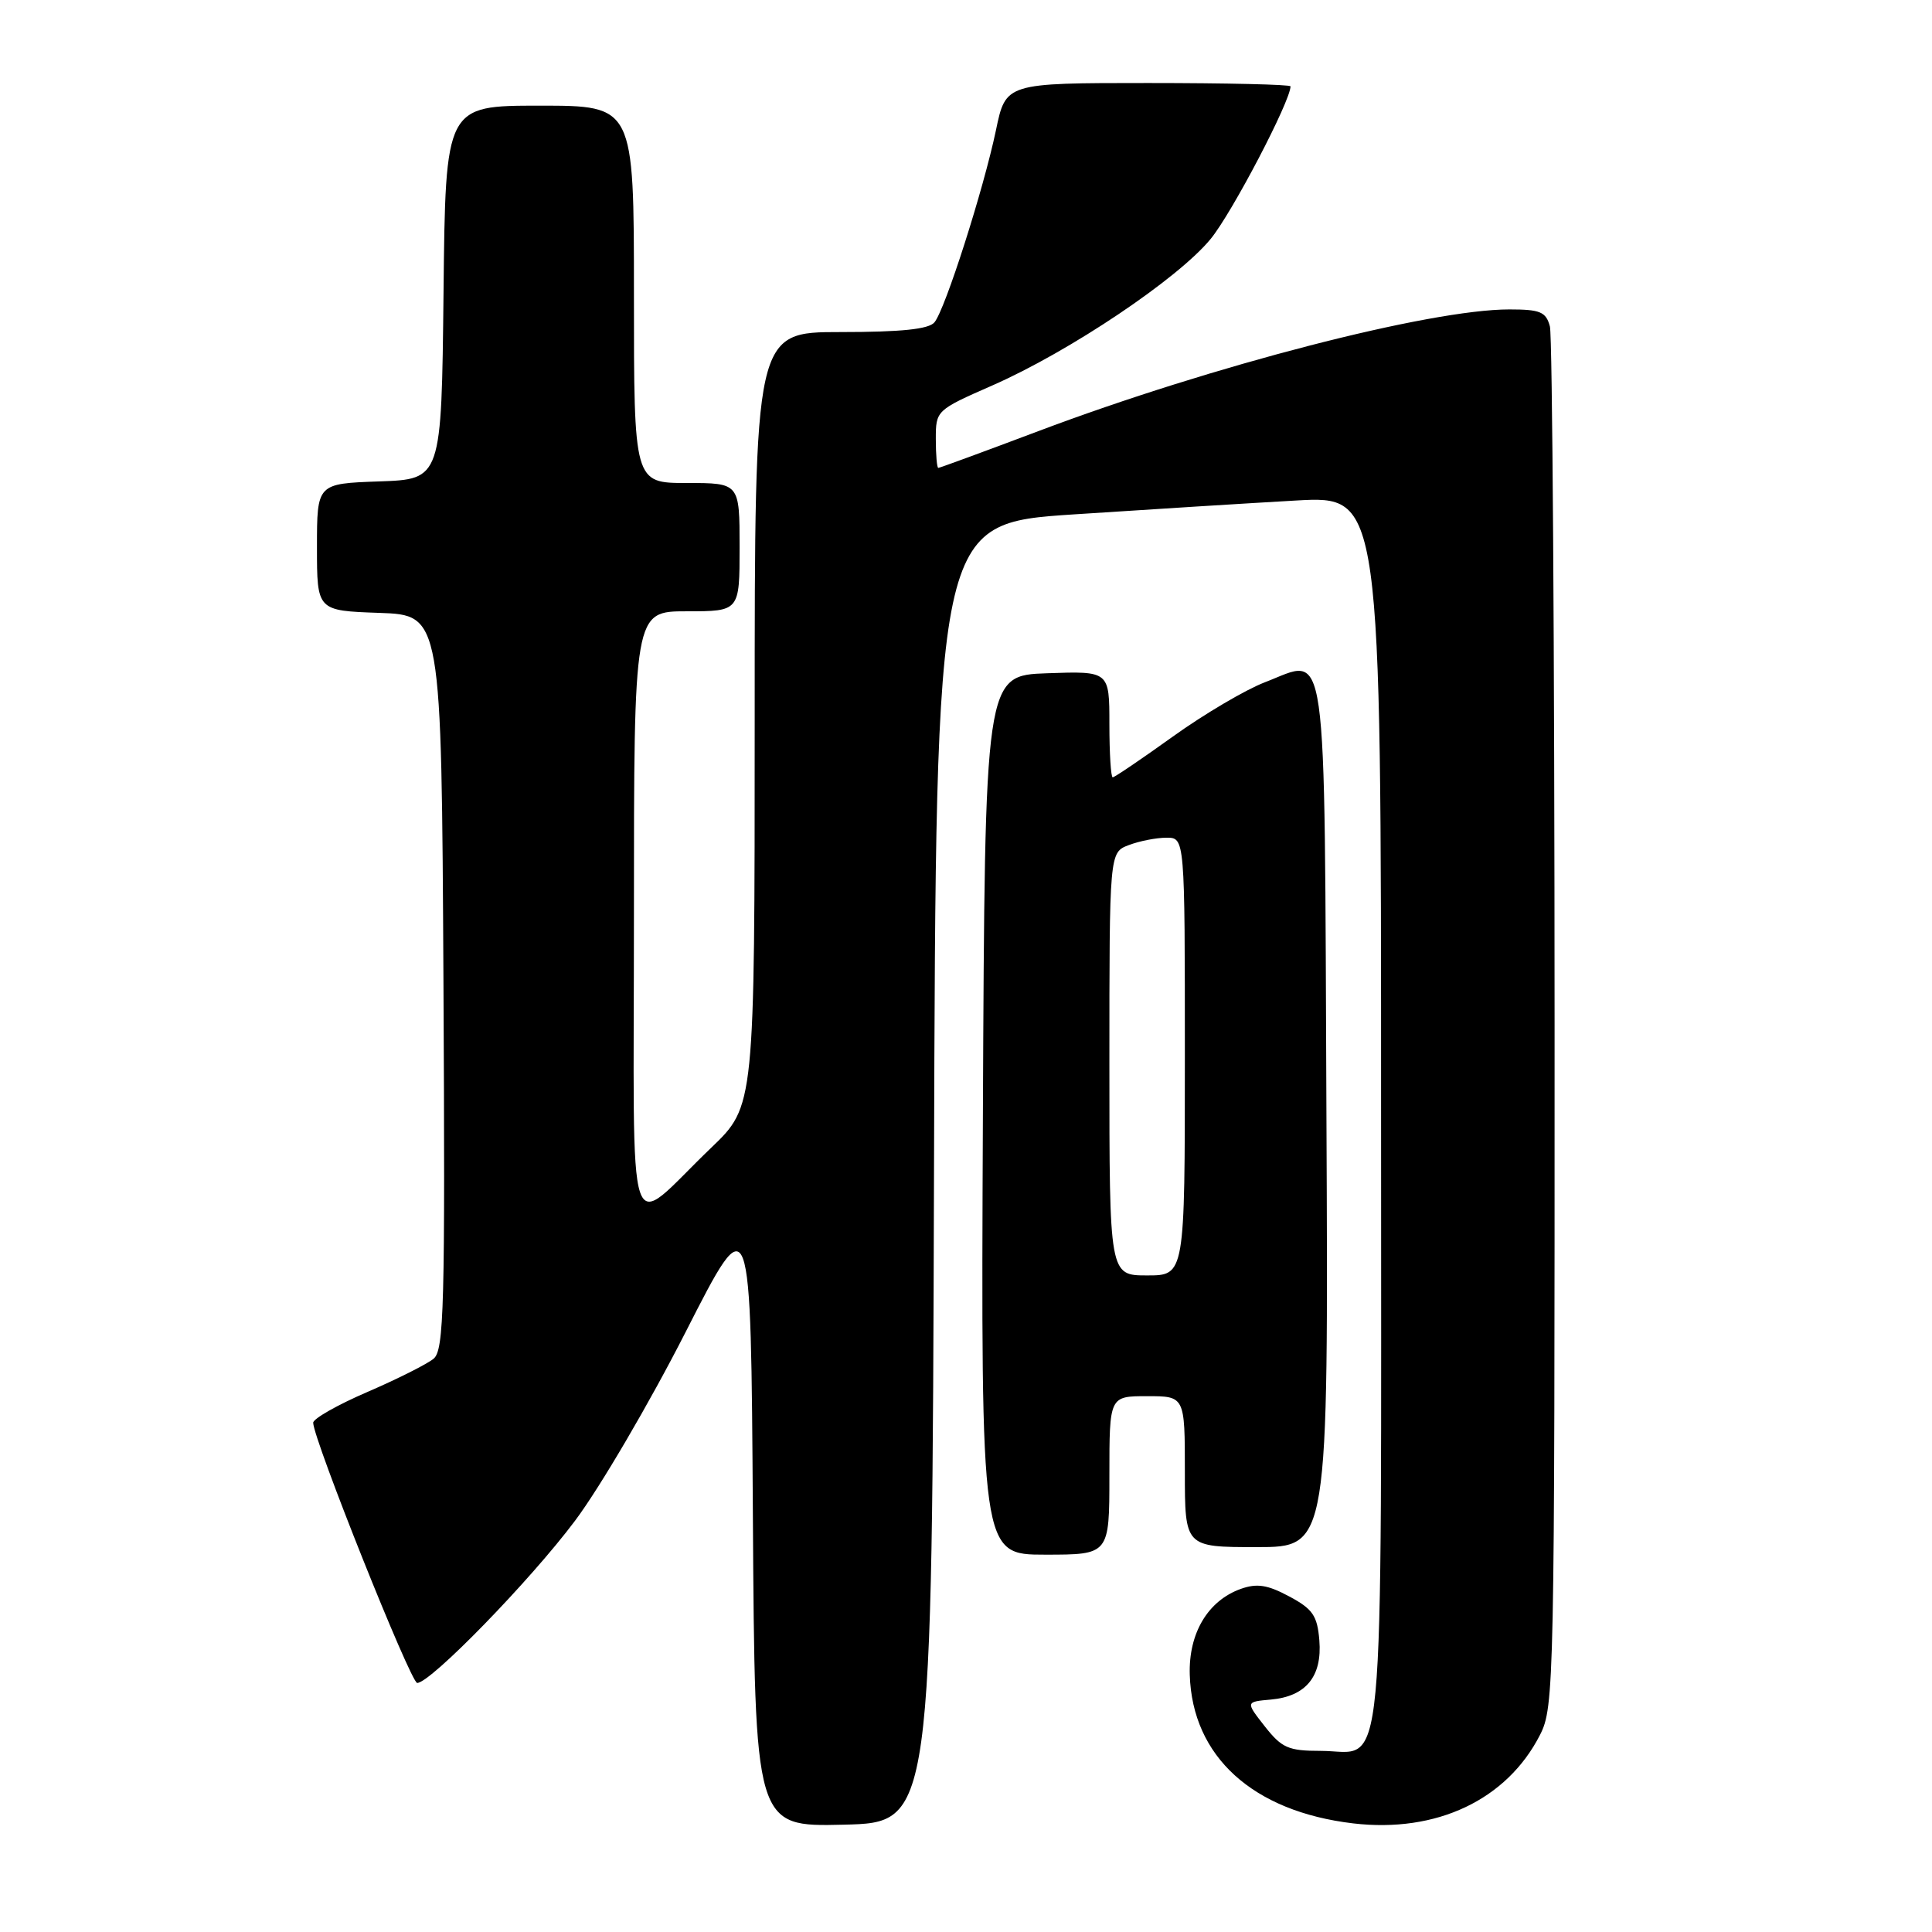 <?xml version="1.0" encoding="UTF-8" standalone="no"?>
<!DOCTYPE svg PUBLIC "-//W3C//DTD SVG 1.1//EN" "http://www.w3.org/Graphics/SVG/1.1/DTD/svg11.dtd" >
<svg xmlns="http://www.w3.org/2000/svg" xmlns:xlink="http://www.w3.org/1999/xlink" version="1.1" viewBox="0 0 256 256">
 <g >
 <path fill="currentColor"
d=" M 123.76 155.44 C 124.01 69.37 124.01 69.37 142.26 68.16 C 152.29 67.50 165.56 66.67 171.75 66.32 C 183.00 65.69 183.00 65.69 183.00 147.28 C 183.00 239.33 183.69 232.00 175.00 232.00 C 170.71 232.00 169.85 231.62 167.59 228.75 C 165.04 225.50 165.04 225.50 168.41 225.20 C 173.05 224.78 175.21 222.13 174.82 217.35 C 174.55 214.08 173.95 213.20 170.82 211.53 C 167.95 209.99 166.55 209.78 164.43 210.53 C 160.05 212.09 157.48 216.41 157.65 221.92 C 157.98 232.75 166.00 240.04 179.32 241.61 C 190.35 242.90 199.67 238.49 204.06 229.88 C 205.94 226.20 206.00 223.21 205.99 135.79 C 205.98 86.13 205.70 44.49 205.37 43.25 C 204.85 41.32 204.10 41.00 199.99 41.00 C 189.44 41.00 160.61 48.45 137.58 57.13 C 130.47 59.81 124.51 62.00 124.33 62.00 C 124.15 62.00 124.00 60.28 124.00 58.18 C 124.00 54.39 124.05 54.34 131.50 51.07 C 141.72 46.58 156.11 36.92 160.41 31.67 C 163.24 28.23 171.00 13.39 171.00 11.44 C 171.00 11.20 162.51 11.00 152.14 11.00 C 133.27 11.00 133.27 11.00 131.97 17.25 C 130.32 25.11 125.24 41.01 123.82 42.71 C 123.07 43.62 119.44 44.00 111.38 44.00 C 100.00 44.00 100.00 44.00 100.00 95.28 C 100.00 146.56 100.00 146.56 94.25 152.07 C 82.72 163.11 84.00 166.99 84.00 121.15 C 84.00 81.00 84.00 81.00 91.00 81.00 C 98.00 81.00 98.00 81.00 98.00 72.50 C 98.00 64.00 98.00 64.00 91.00 64.00 C 84.00 64.00 84.00 64.00 84.00 39.00 C 84.00 14.00 84.00 14.00 71.52 14.00 C 59.03 14.00 59.03 14.00 58.77 38.75 C 58.50 63.50 58.50 63.50 50.25 63.79 C 42.00 64.08 42.00 64.08 42.00 72.50 C 42.00 80.92 42.00 80.92 50.25 81.21 C 58.50 81.50 58.50 81.50 58.76 130.12 C 58.99 173.22 58.84 178.89 57.45 180.04 C 56.59 180.75 52.65 182.73 48.69 184.44 C 44.74 186.14 41.50 187.98 41.50 188.52 C 41.50 190.66 54.42 223.00 55.28 223.00 C 57.05 223.00 70.28 209.41 76.20 201.50 C 79.50 197.10 86.09 185.85 90.85 176.50 C 99.50 159.50 99.50 159.50 99.76 200.78 C 100.02 242.06 100.02 242.06 111.76 241.78 C 123.50 241.50 123.50 241.50 123.76 155.44 Z  M 147.00 195.50 C 147.00 185.00 147.00 185.00 152.00 185.00 C 157.00 185.00 157.00 185.00 157.00 195.00 C 157.00 205.00 157.00 205.00 166.51 205.00 C 176.02 205.00 176.02 205.00 175.76 147.86 C 175.47 83.06 176.05 87.18 167.59 90.41 C 165.04 91.39 159.56 94.62 155.42 97.59 C 151.27 100.57 147.68 103.00 147.44 103.00 C 147.20 103.00 147.00 99.83 147.00 95.96 C 147.00 88.92 147.00 88.92 138.75 89.21 C 130.50 89.50 130.50 89.50 130.24 147.75 C 129.98 206.00 129.98 206.00 138.49 206.00 C 147.00 206.00 147.00 206.00 147.00 195.50 Z  M 147.00 140.98 C 147.00 112.95 147.00 112.95 149.57 111.98 C 150.98 111.44 153.23 111.00 154.57 111.00 C 157.00 111.00 157.00 111.00 157.00 140.00 C 157.00 169.00 157.00 169.00 152.00 169.00 C 147.00 169.00 147.00 169.00 147.00 140.98 Z "/>
</g>
</svg>